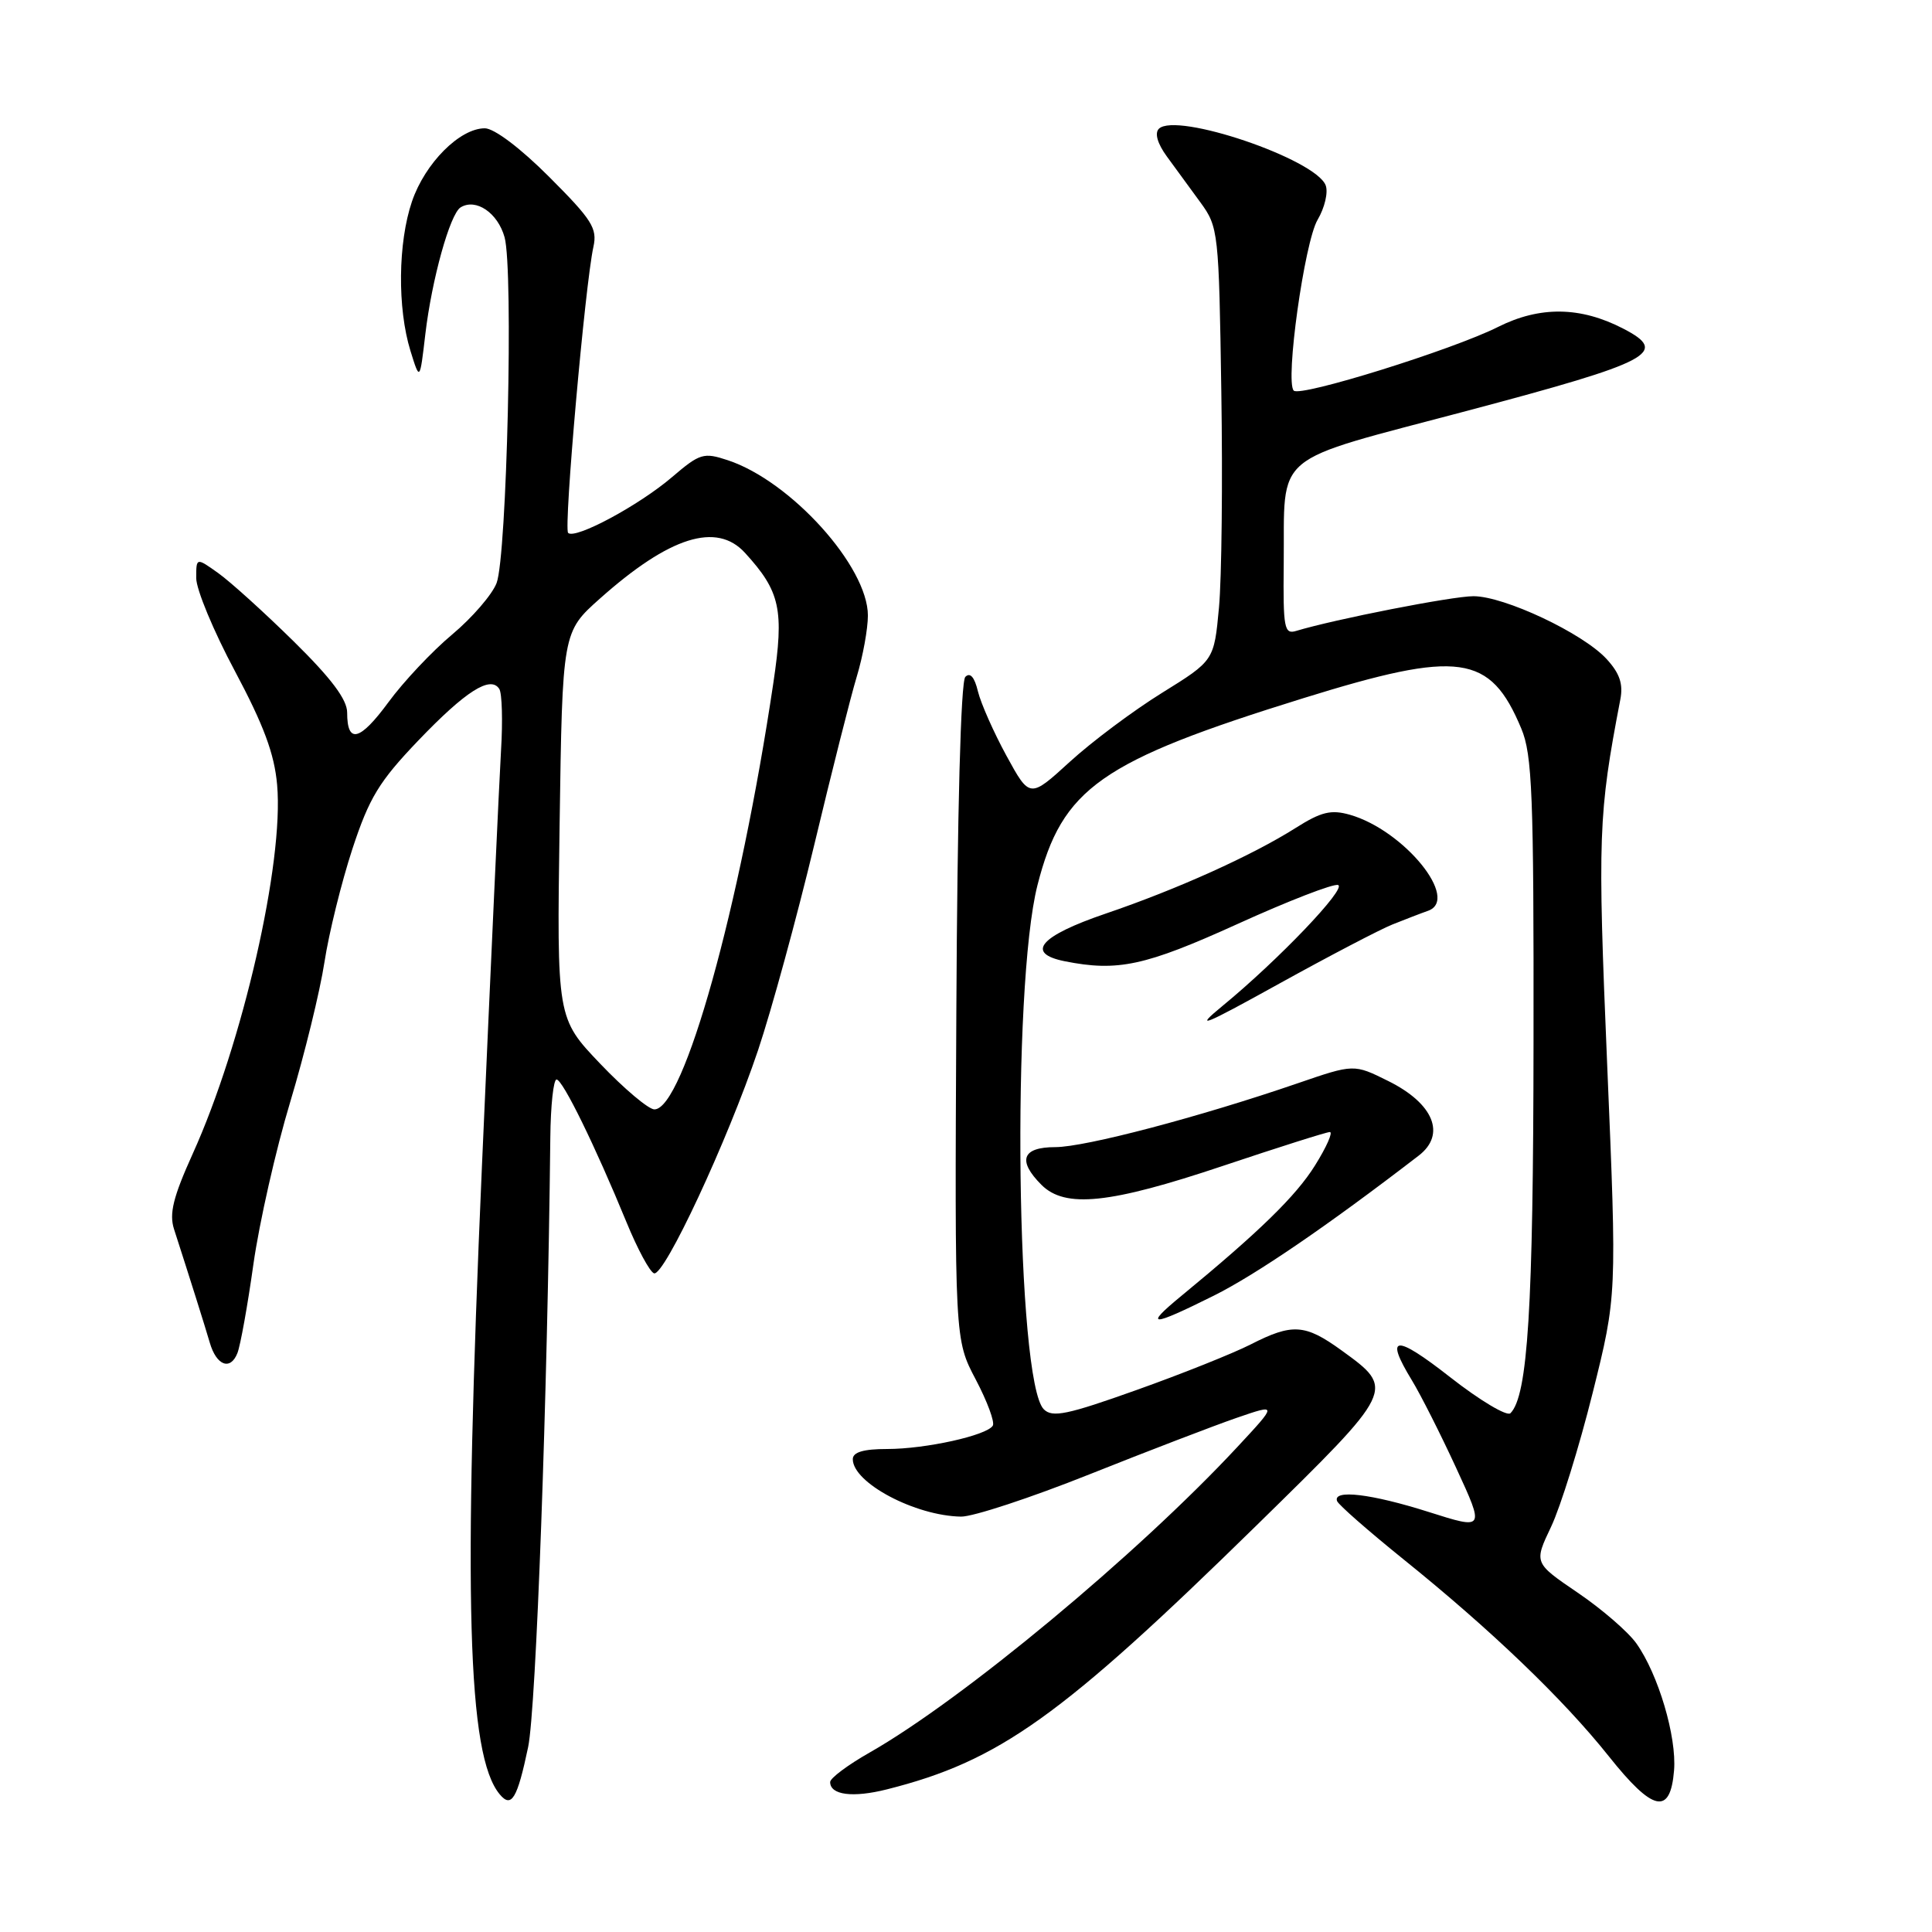 <?xml version="1.0" encoding="UTF-8" standalone="no"?>
<!DOCTYPE svg PUBLIC "-//W3C//DTD SVG 1.1//EN" "http://www.w3.org/Graphics/SVG/1.1/DTD/svg11.dtd" >
<svg xmlns="http://www.w3.org/2000/svg" xmlns:xlink="http://www.w3.org/1999/xlink" version="1.1" viewBox="0 0 256 256">
 <g >
 <path fill="currentColor"
d=" M 69.98 231.50 C 71.04 226.44 72.55 185.13 72.92 150.75 C 72.96 146.49 73.34 143.02 73.75 143.04 C 74.57 143.07 78.87 151.86 83.01 161.94 C 84.46 165.48 86.10 168.53 86.66 168.72 C 88.01 169.17 96.40 151.18 100.45 139.15 C 102.23 133.84 105.57 121.62 107.88 112.00 C 110.18 102.38 112.72 92.31 113.53 89.64 C 114.34 86.96 115.00 83.32 115.00 81.56 C 115.00 75.06 104.77 63.73 96.43 60.98 C 93.23 59.92 92.74 60.07 89.06 63.21 C 84.67 66.97 76.19 71.52 75.28 70.61 C 74.67 70.00 77.53 37.69 78.63 32.71 C 79.17 30.26 78.45 29.12 72.79 23.46 C 68.97 19.63 65.48 17.00 64.24 17.00 C 60.92 17.00 56.32 21.62 54.59 26.69 C 52.73 32.15 52.64 40.84 54.39 46.50 C 55.63 50.50 55.63 50.50 56.36 44.27 C 57.22 37.00 59.63 28.35 61.03 27.48 C 63.06 26.23 65.96 28.20 66.86 31.44 C 68.05 35.75 67.17 73.66 65.80 77.26 C 65.22 78.78 62.57 81.85 59.92 84.07 C 57.26 86.29 53.45 90.34 51.46 93.06 C 47.68 98.20 46.00 98.62 46.00 94.42 C 46.00 92.69 43.89 89.88 38.92 84.99 C 35.03 81.16 30.53 77.09 28.92 75.94 C 26.00 73.86 26.00 73.86 26.00 76.60 C 26.00 78.10 28.30 83.64 31.12 88.91 C 34.93 96.06 36.36 99.88 36.72 103.99 C 37.64 114.27 32.15 138.27 25.54 152.87 C 22.94 158.62 22.40 160.82 23.06 162.87 C 25.12 169.25 27.15 175.69 27.80 177.92 C 28.68 180.95 30.53 181.65 31.46 179.29 C 31.85 178.31 32.81 173.00 33.58 167.50 C 34.36 162.00 36.55 152.32 38.46 146.00 C 40.36 139.68 42.40 131.35 42.99 127.50 C 43.58 123.65 45.25 116.90 46.69 112.50 C 48.93 105.69 50.23 103.56 55.41 98.14 C 61.69 91.58 65.00 89.47 66.16 91.29 C 66.52 91.86 66.63 95.52 66.39 99.41 C 66.16 103.31 65.02 128.10 63.86 154.50 C 61.35 211.90 61.93 232.60 66.21 237.75 C 67.77 239.63 68.54 238.36 69.98 231.50 Z  M 221.82 234.60 C 222.19 230.13 219.72 221.82 216.82 217.75 C 215.73 216.22 212.23 213.19 209.04 211.03 C 203.25 207.09 203.25 207.09 205.53 202.30 C 206.78 199.66 209.26 191.69 211.03 184.59 C 214.25 171.68 214.25 171.68 212.96 141.09 C 211.68 110.67 211.78 107.92 214.70 92.69 C 215.10 90.63 214.62 89.21 212.87 87.31 C 209.73 83.90 199.33 79.00 195.24 79.00 C 192.42 79.00 176.88 82.05 171.75 83.60 C 170.17 84.08 170.01 83.25 170.10 74.82 C 170.26 59.61 168.08 61.43 194.54 54.40 C 218.93 47.92 221.21 46.71 215.08 43.54 C 209.42 40.61 204.04 40.54 198.50 43.32 C 192.47 46.35 172.30 52.64 171.43 51.76 C 170.26 50.59 172.85 32.06 174.59 29.12 C 175.53 27.53 176.01 25.48 175.66 24.56 C 174.32 21.07 155.86 14.81 153.56 17.06 C 152.97 17.64 153.37 19.03 154.62 20.74 C 155.73 22.26 157.73 25.00 159.07 26.83 C 161.44 30.08 161.51 30.71 161.83 51.83 C 162.02 63.75 161.88 76.66 161.52 80.51 C 160.87 87.53 160.87 87.53 153.97 91.81 C 150.18 94.16 144.68 98.27 141.76 100.94 C 136.45 105.79 136.45 105.79 133.36 100.14 C 131.67 97.04 129.97 93.20 129.58 91.61 C 129.13 89.72 128.55 89.05 127.91 89.69 C 127.31 90.29 126.85 107.40 126.72 134.08 C 126.50 177.50 126.50 177.50 129.29 182.79 C 130.82 185.70 131.84 188.45 131.55 188.91 C 130.75 190.21 122.63 192.00 117.56 192.00 C 114.41 192.00 113.00 192.42 113.00 193.35 C 113.00 196.48 121.26 200.86 127.35 200.96 C 128.92 200.98 136.56 198.47 144.33 195.37 C 152.10 192.27 160.89 188.90 163.87 187.87 C 169.28 186.01 169.28 186.01 163.93 191.76 C 150.74 205.94 127.50 225.24 115.25 232.21 C 112.36 233.85 110.00 235.61 110.00 236.13 C 110.00 237.85 113.00 238.24 117.52 237.10 C 132.41 233.35 140.58 227.51 166.53 202.09 C 184.94 184.05 184.91 184.12 177.77 178.94 C 172.92 175.43 171.25 175.32 165.71 178.15 C 163.39 179.33 156.59 182.05 150.58 184.19 C 141.42 187.46 139.44 187.87 138.31 186.74 C 134.66 183.09 134.03 130.84 137.47 117.29 C 140.75 104.41 145.80 100.86 172.74 92.50 C 193.40 86.09 197.45 86.66 201.58 96.54 C 203.03 100.00 203.24 105.28 203.20 138.00 C 203.17 173.31 202.45 184.95 200.14 187.26 C 199.69 187.71 196.09 185.57 192.16 182.49 C 184.84 176.76 183.41 176.88 187.09 182.91 C 188.23 184.78 190.87 190.00 192.95 194.51 C 196.73 202.70 196.73 202.70 189.33 200.35 C 181.71 197.93 176.58 197.32 177.17 198.90 C 177.35 199.39 181.29 202.84 185.91 206.57 C 197.54 215.93 207.15 225.15 213.17 232.71 C 219.03 240.08 221.33 240.58 221.82 234.60 Z  M 160.84 171.68 C 166.43 168.89 175.91 162.42 187.98 153.13 C 191.64 150.32 189.98 146.23 183.95 143.24 C 179.40 140.98 179.40 140.98 171.95 143.54 C 158.94 148.01 143.78 152.00 139.83 152.00 C 135.43 152.00 134.78 153.78 138.00 157.00 C 141.13 160.13 147.03 159.52 162.00 154.50 C 169.38 152.03 175.77 150.00 176.21 150.00 C 176.65 150.00 175.77 151.99 174.25 154.42 C 171.73 158.47 166.88 163.20 156.49 171.75 C 151.50 175.86 152.47 175.85 160.84 171.68 Z  M 184.50 122.50 C 186.15 121.84 188.27 121.02 189.21 120.69 C 193.50 119.19 186.05 110.02 178.87 107.96 C 176.37 107.25 175.07 107.56 171.66 109.72 C 165.88 113.37 155.97 117.84 146.50 121.06 C 137.78 124.03 135.82 126.31 141.08 127.37 C 148.10 128.77 151.73 127.99 163.94 122.45 C 170.67 119.39 176.68 117.06 177.30 117.27 C 178.50 117.67 169.38 127.22 162.00 133.28 C 158.16 136.44 159.26 136.01 169.50 130.34 C 176.10 126.69 182.85 123.16 184.50 122.50 Z  M 79.54 140.96 C 73.78 134.92 73.78 134.92 74.15 109.33 C 74.52 83.74 74.52 83.74 79.51 79.30 C 88.72 71.10 94.95 69.14 98.71 73.25 C 103.40 78.38 103.92 80.77 102.47 90.51 C 98.04 120.28 90.58 147.00 86.71 147.00 C 85.94 147.00 82.71 144.28 79.54 140.96 Z "/>
</g>
</svg>